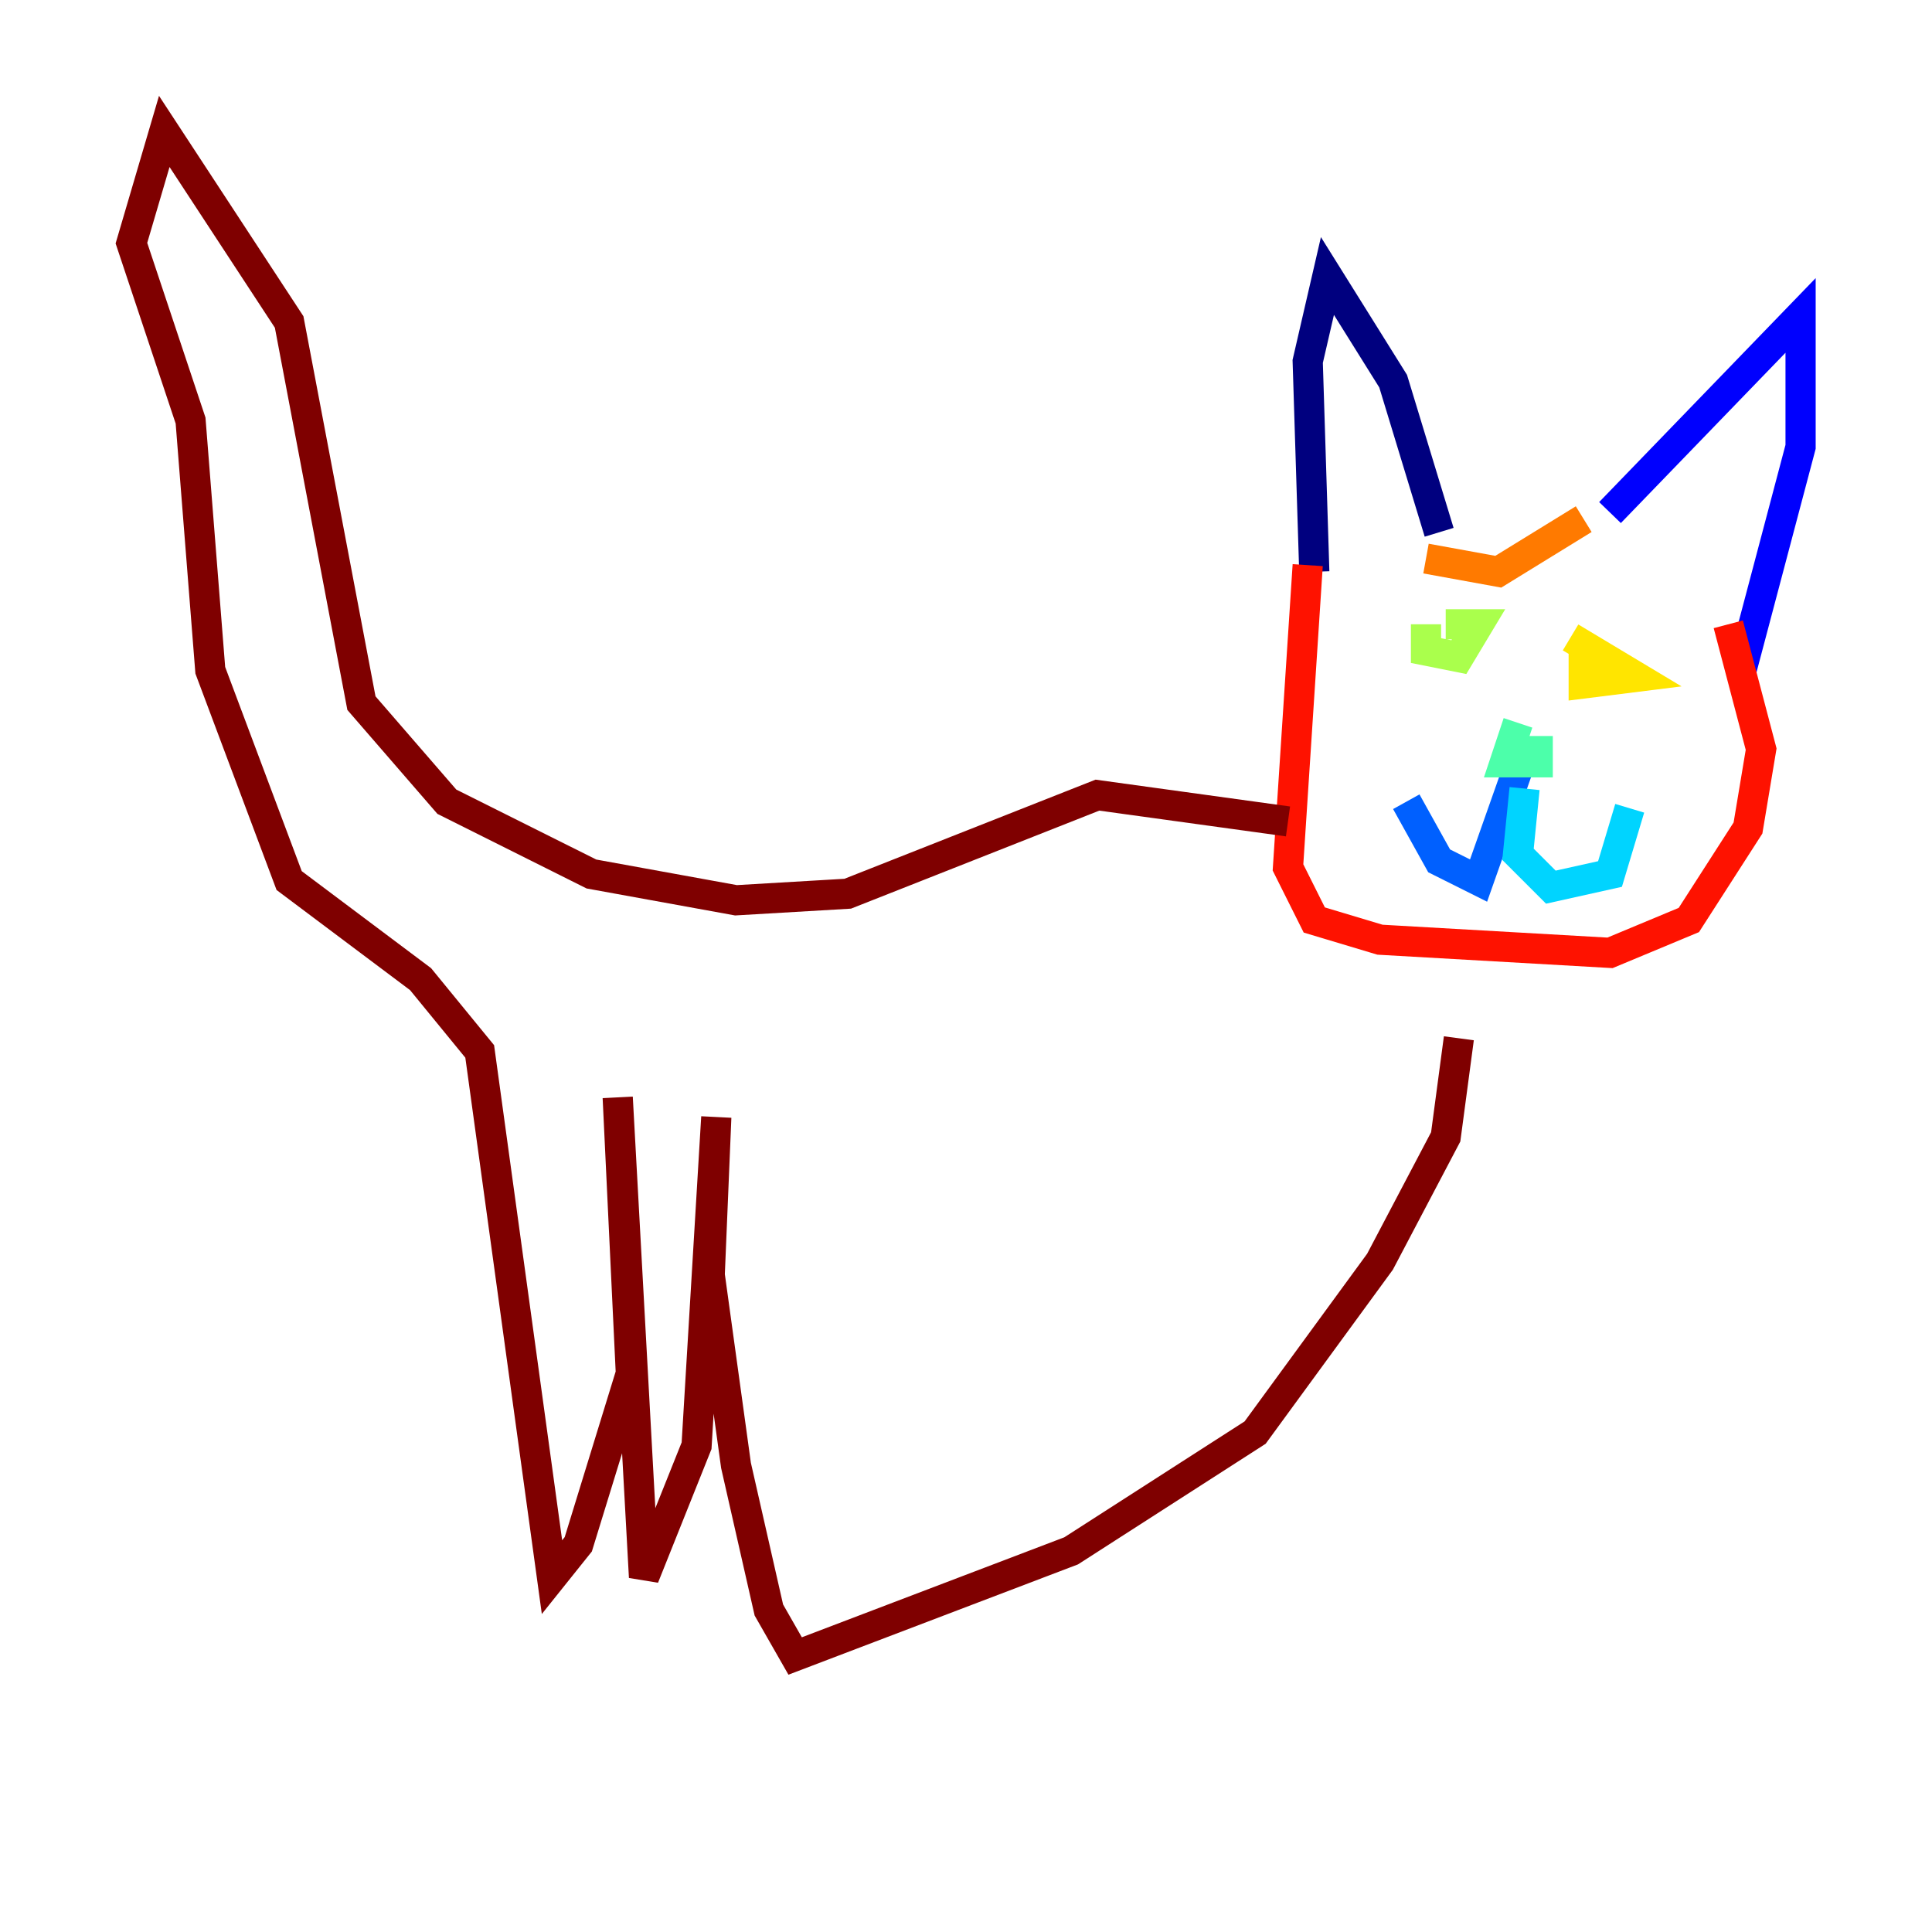 <?xml version="1.0" encoding="utf-8" ?>
<svg baseProfile="tiny" height="128" version="1.2" viewBox="0,0,128,128" width="128" xmlns="http://www.w3.org/2000/svg" xmlns:ev="http://www.w3.org/2001/xml-events" xmlns:xlink="http://www.w3.org/1999/xlink"><defs /><polyline fill="none" points="95.347,35.265 92.299,25.252 87.946,18.286 86.639,23.946 87.075,37.878" stroke="#00007f" stroke-width="2" /><polyline fill="none" points="106.667,33.959 119.293,20.898 119.293,29.605 115.374,44.408" stroke="#0000fe" stroke-width="2" /><polyline fill="none" points="100.571,50.939 97.959,58.34 95.347,57.034 93.17,53.116" stroke="#0060ff" stroke-width="2" /><polyline fill="none" points="101.007,52.245 100.571,56.599 102.748,58.776 106.667,57.905 107.973,53.551" stroke="#00d4ff" stroke-width="2" /><polyline fill="none" points="100.571,47.891 99.701,50.503 101.878,50.503 101.878,48.762" stroke="#4cffaa" stroke-width="2" /><polyline fill="none" points="94.476,41.361 94.476,43.102 96.653,43.537 97.959,41.361 95.782,41.361" stroke="#aaff4c" stroke-width="2" /><polyline fill="none" points="104.925,42.667 104.925,45.279 108.408,44.843 104.054,42.231" stroke="#ffe500" stroke-width="2" /><polyline fill="none" points="104.925,34.395 99.265,37.878 94.476,37.007" stroke="#ff7a00" stroke-width="2" /><polyline fill="none" points="86.639,37.442 85.333,57.469 87.075,60.952 91.429,62.258 106.667,63.129 111.891,60.952 115.809,54.857 116.68,49.633 114.503,41.361" stroke="#fe1200" stroke-width="2" /><polyline fill="none" points="85.333,54.422 72.707,52.68 56.163,59.211 48.762,59.646 39.184,57.905 29.605,53.116 23.946,46.585 19.157,21.333 10.884,8.707 8.707,16.109 12.626,27.864 13.932,44.408 19.157,58.34 27.864,64.871 31.782,69.66 36.571,104.49 38.313,102.313 41.796,90.993 40.925,72.707 42.667,104.49 46.15,95.782 47.456,74.014 47.02,84.463 48.762,97.088 50.939,106.667 52.68,109.714 70.966,102.748 83.156,94.912 91.429,83.592 95.782,75.32 96.653,68.789" stroke="#7f0000" stroke-width="2" /></svg>